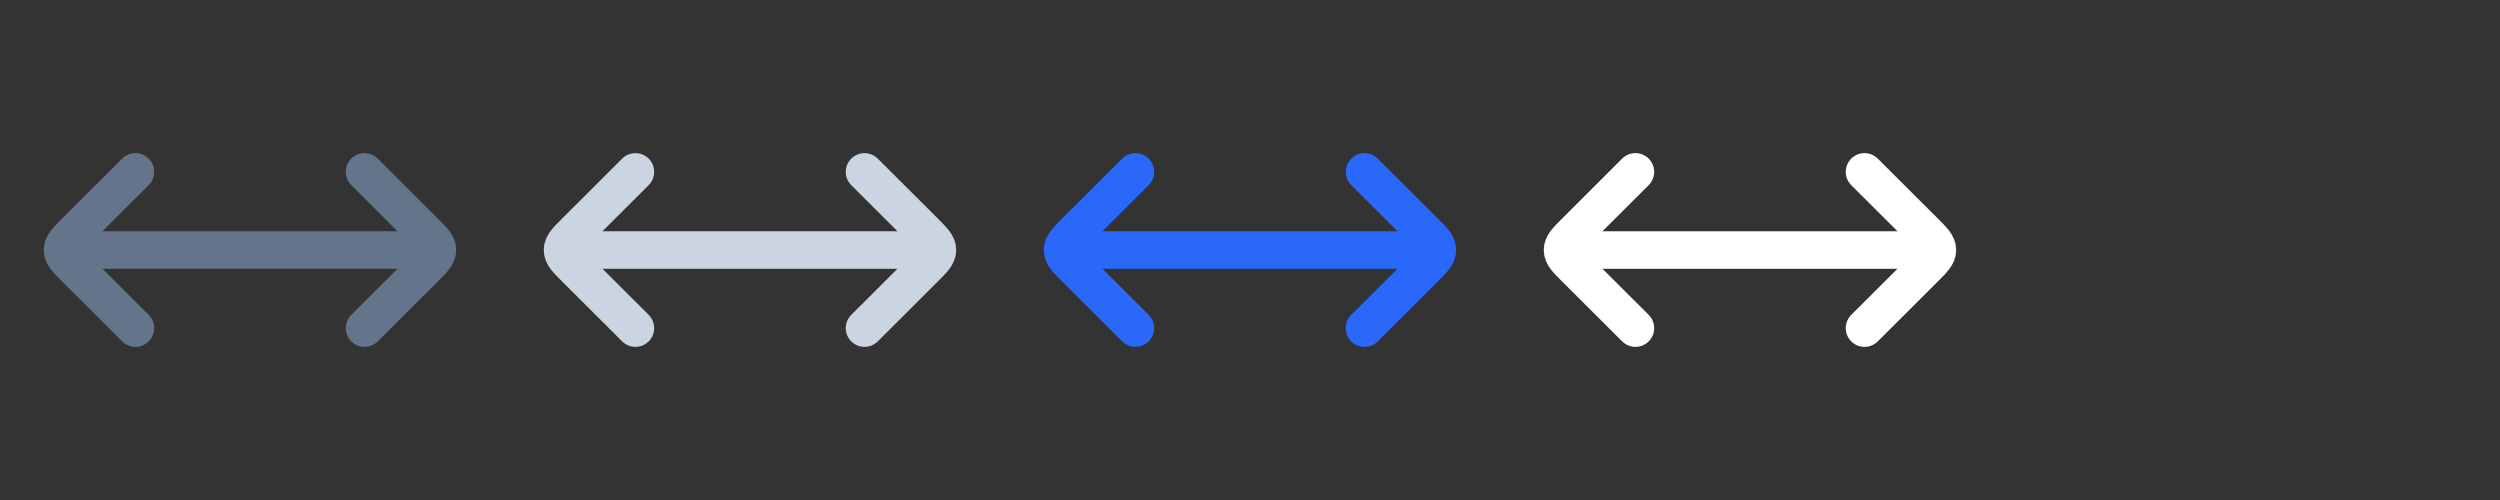 <svg width="80" height="16" viewBox="0 0 80 16" fill="none" xmlns="http://www.w3.org/2000/svg">
<rect x="0" y="0" width="80" height="16" fill="#333333" stroke="none"/>
<g clip-path="url(#clip0_944_20155)">
<path d="M13 8.001L3 8.001" stroke="#64748B" stroke-width="1.2" stroke-linecap="round" stroke-linejoin="round"/>
<path d="M4.334 5.5L2.418 7.411C2.139 7.689 2 7.827 2 8C2 8.173 2.139 8.311 2.418 8.589L4.334 10.5" stroke="#64748B" stroke-width="1.2" stroke-linecap="round" stroke-linejoin="round"/>
<path d="M11.664 10.5L13.58 8.589C13.858 8.311 13.998 8.173 13.998 8C13.998 7.827 13.858 7.689 13.58 7.411L11.664 5.5" stroke="#64748B" stroke-width="1.2" stroke-linecap="round" stroke-linejoin="round"/>
</g>
<g clip-path="url(#clip1_944_20155)">
<path d="M29 8.001L19 8.001" stroke="#CBD5E1" stroke-width="1.2" stroke-linecap="round" stroke-linejoin="round"/>
<path d="M20.334 5.5L18.418 7.411C18.139 7.689 18 7.827 18 8C18 8.173 18.139 8.311 18.418 8.589L20.334 10.5" stroke="#CBD5E1" stroke-width="1.2" stroke-linecap="round" stroke-linejoin="round"/>
<path d="M27.664 10.5L29.58 8.589C29.858 8.311 29.998 8.173 29.998 8C29.998 7.827 29.858 7.689 29.58 7.411L27.664 5.5" stroke="#CBD5E1" stroke-width="1.2" stroke-linecap="round" stroke-linejoin="round"/>
</g>
<g clip-path="url(#clip2_944_20155)">
<path d="M45 8.001L35 8.001" stroke="#2968F9" stroke-width="1.2" stroke-linecap="round" stroke-linejoin="round"/>
<path d="M36.334 5.5L34.418 7.411C34.139 7.689 34 7.827 34 8C34 8.173 34.139 8.311 34.418 8.589L36.334 10.5" stroke="#2968F9" stroke-width="1.2" stroke-linecap="round" stroke-linejoin="round"/>
<path d="M43.664 10.5L45.58 8.589C45.858 8.311 45.998 8.173 45.998 8C45.998 7.827 45.858 7.689 45.58 7.411L43.664 5.5" stroke="#2968F9" stroke-width="1.2" stroke-linecap="round" stroke-linejoin="round"/>
</g>
<g clip-path="url(#clip3_944_20155)">
<path d="M61 8.001L51 8.001" stroke="white" stroke-width="1.2" stroke-linecap="round" stroke-linejoin="round"/>
<path d="M52.334 5.5L50.418 7.411C50.139 7.689 50 7.827 50 8C50 8.173 50.139 8.311 50.418 8.589L52.334 10.5" stroke="white" stroke-width="1.2" stroke-linecap="round" stroke-linejoin="round"/>
<path d="M59.664 10.5L61.58 8.589C61.858 8.311 61.998 8.173 61.998 8C61.998 7.827 61.858 7.689 61.58 7.411L59.664 5.5" stroke="white" stroke-width="1.2" stroke-linecap="round" stroke-linejoin="round"/>
</g>
<defs>
<clipPath id="clip0_944_20155">
<rect width="16" height="16" fill="white"/>
</clipPath>
<clipPath id="clip1_944_20155">
<rect width="16" height="16" fill="white" transform="translate(16)"/>
</clipPath>
<clipPath id="clip2_944_20155">
<rect width="16" height="16" fill="white" transform="translate(32)"/>
</clipPath>
<clipPath id="clip3_944_20155">
<rect width="16" height="16" fill="white" transform="translate(48)"/>
</clipPath>
</defs>
</svg>
